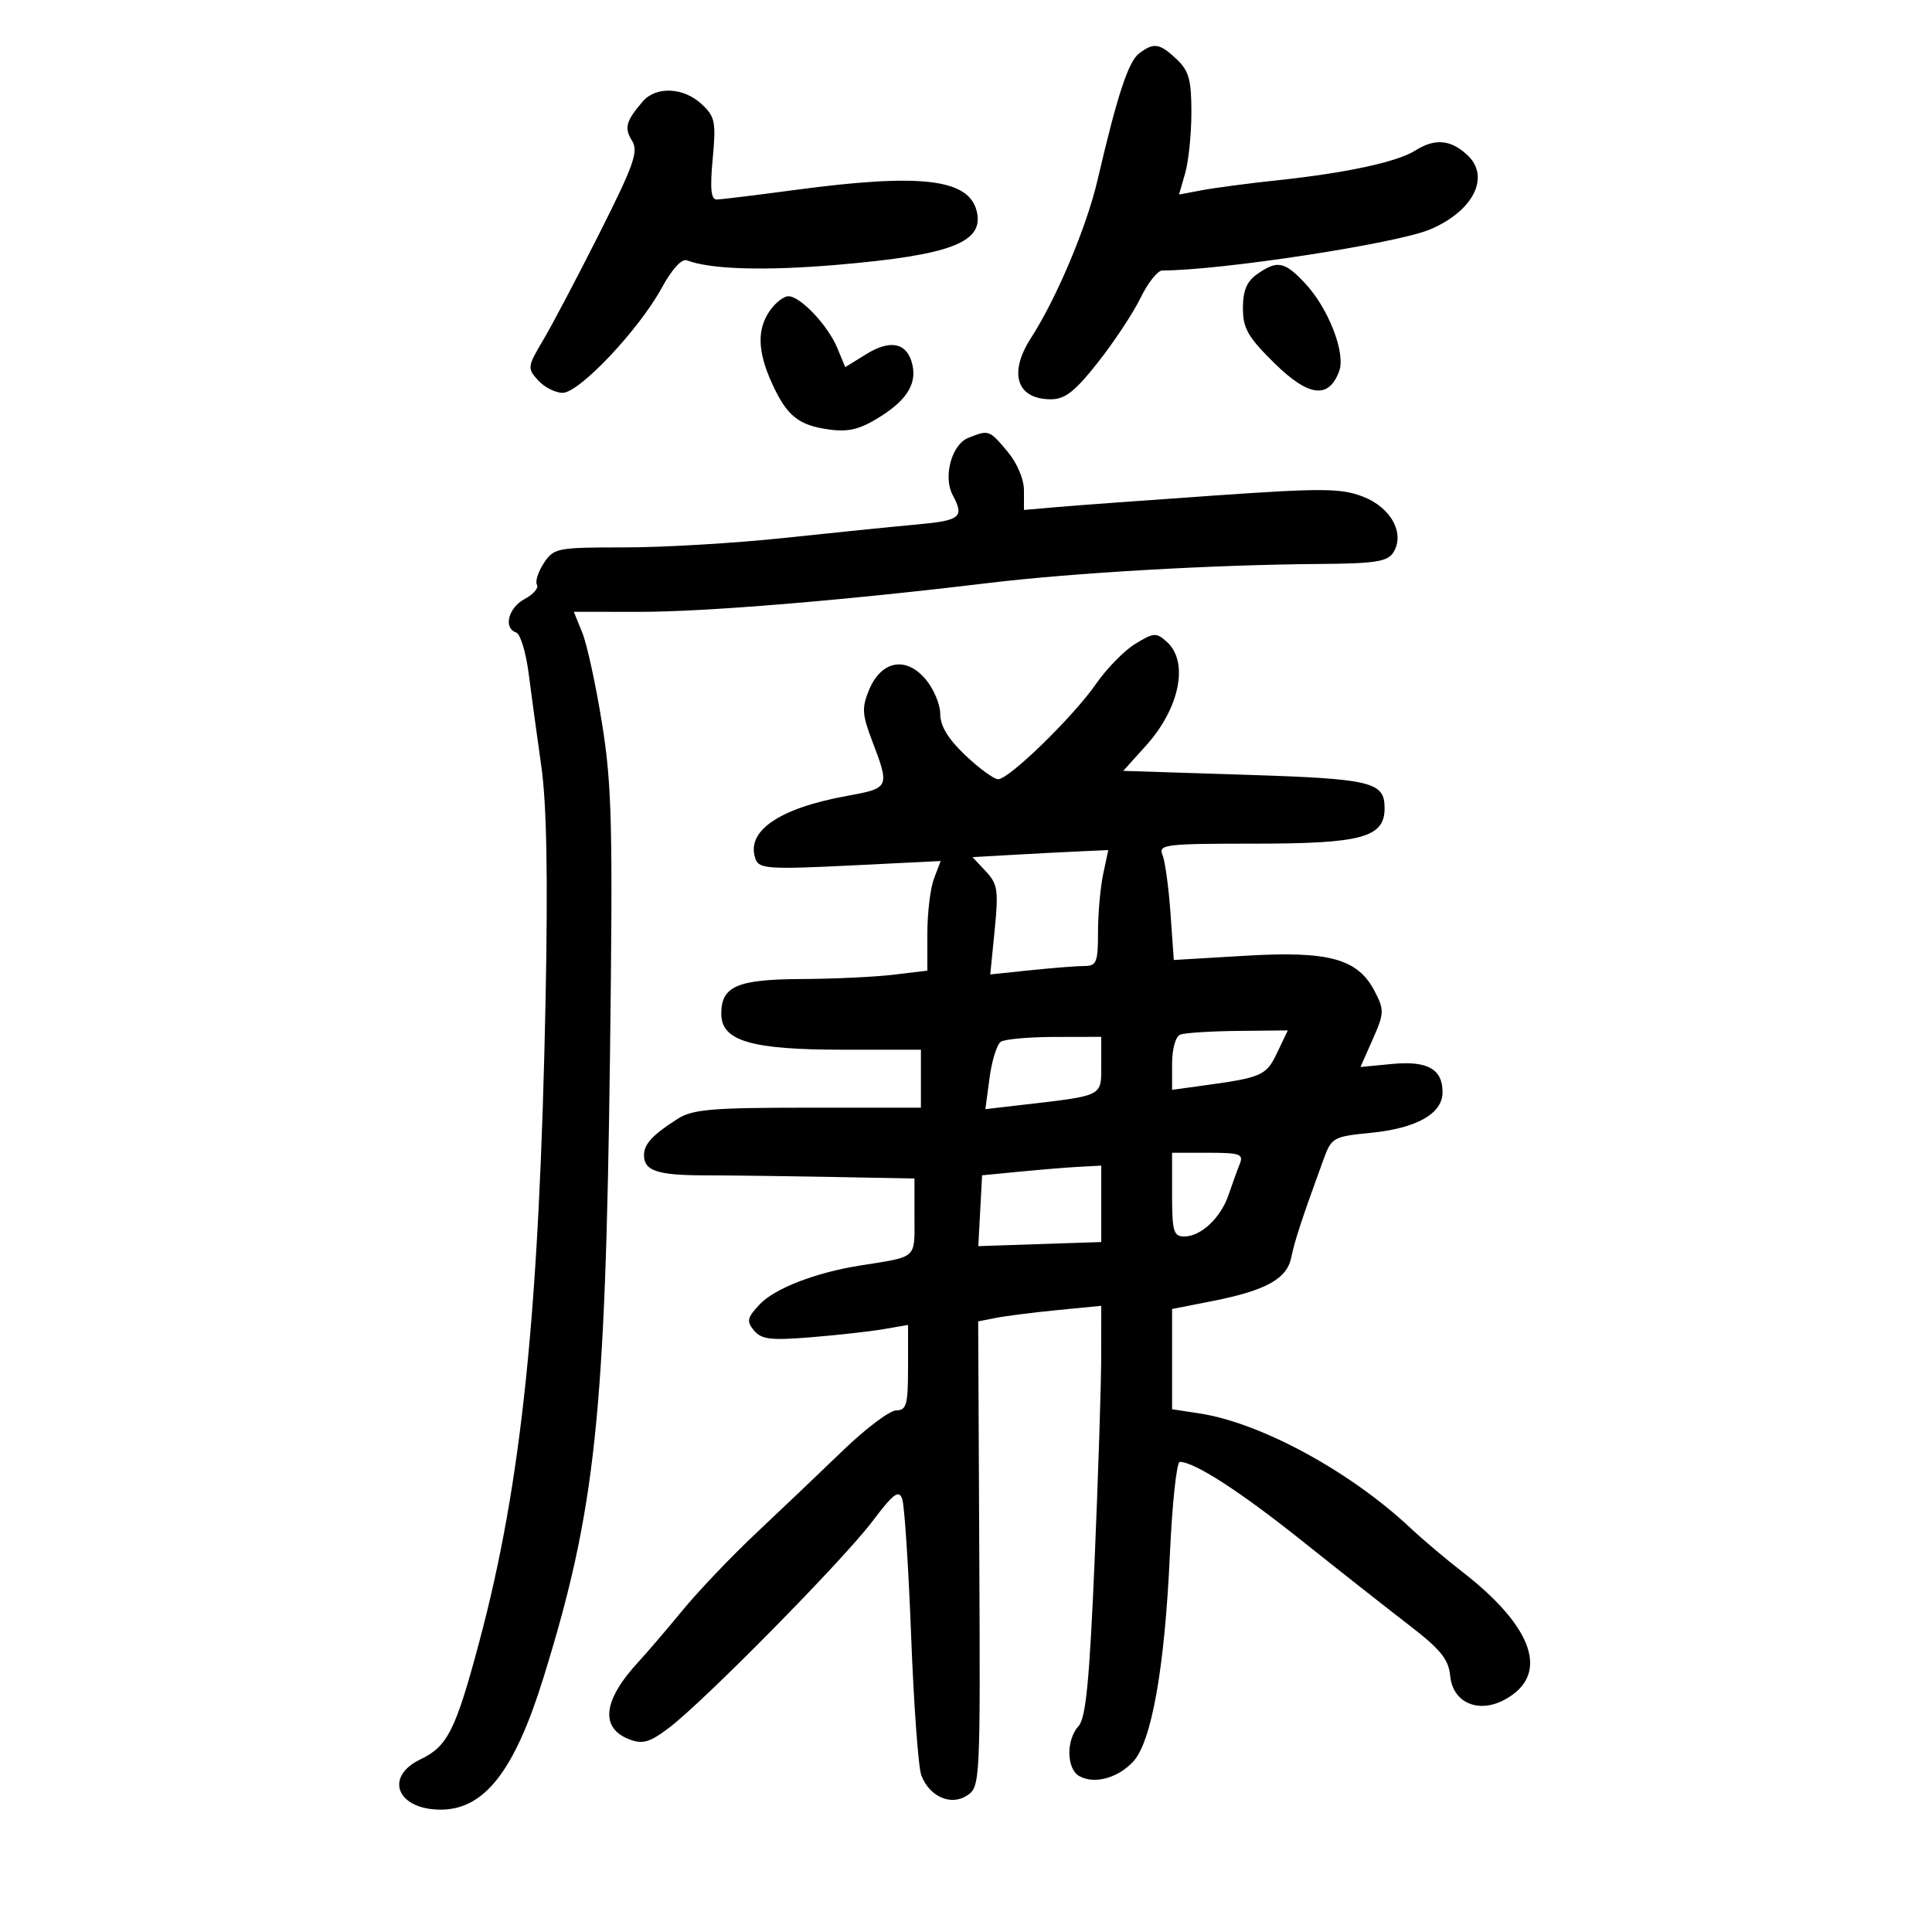 <svg xmlns="http://www.w3.org/2000/svg" width="300" height="300" viewBox="0 0 300 300" version="1.1">
	<path d="M 176.874 8.302 C 175.204 9.572, 173.472 14.854, 170.415 28 C 168.725 35.262, 164.052 46.342, 160.081 52.500 C 156.556 57.966, 157.874 62, 163.185 62 C 165.384 62, 166.925 60.789, 170.503 56.250 C 172.995 53.087, 175.967 48.587, 177.107 46.250 C 178.246 43.912, 179.766 42, 180.483 42 C 189.535 42, 216.827 37.823, 222.020 35.643 C 228.773 32.808, 231.475 27.452, 227.854 24.079 C 225.249 21.652, 222.803 21.448, 219.715 23.401 C 216.954 25.147, 208.945 26.872, 198.442 27.984 C 194.010 28.453, 188.740 29.146, 186.732 29.522 L 183.080 30.208 184.040 26.860 C 184.568 25.019, 185 20.776, 185 17.431 C 185 12.366, 184.613 10.985, 182.686 9.174 C 180.048 6.696, 179.158 6.563, 176.874 8.302 M 99.807 15.750 C 97.194 18.793, 96.900 19.867, 98.139 21.851 C 99.172 23.505, 98.448 25.568, 93.122 36.142 C 89.699 42.939, 85.749 50.437, 84.344 52.805 C 81.894 56.934, 81.862 57.190, 83.550 59.055 C 84.518 60.125, 86.235 61, 87.367 61 C 89.953 61, 99.217 51.191, 102.749 44.712 C 104.344 41.786, 105.868 40.119, 106.667 40.426 C 110.332 41.832, 118.764 42.082, 130.035 41.118 C 147.734 39.604, 152.874 37.617, 151.654 32.756 C 150.399 27.756, 142.927 26.889, 123.500 29.489 C 117.450 30.298, 111.954 30.970, 111.288 30.980 C 110.402 30.995, 110.235 29.291, 110.667 24.660 C 111.204 18.912, 111.043 18.118, 108.941 16.160 C 106.141 13.551, 101.860 13.359, 99.807 15.750 M 195.223 42.557 C 193.601 43.692, 193 45.123, 193 47.844 C 193 50.987, 193.771 52.335, 197.889 56.390 C 203.189 61.611, 206.312 62.006, 207.940 57.662 C 208.998 54.837, 206.274 47.827, 202.609 43.944 C 199.438 40.584, 198.335 40.377, 195.223 42.557 M 119.557 48.223 C 117.525 51.123, 117.619 54.565, 119.863 59.500 C 122.184 64.602, 123.988 66.055, 128.805 66.701 C 131.844 67.108, 133.575 66.662, 136.765 64.648 C 141.051 61.943, 142.538 59.271, 141.529 56.092 C 140.600 53.163, 138.104 52.773, 134.511 54.993 L 131.247 57.010 130.013 54.031 C 128.560 50.524, 124.283 46, 122.420 46 C 121.702 46, 120.413 47, 119.557 48.223 M 150.344 67.996 C 147.771 69.034, 146.414 74.036, 147.933 76.876 C 149.782 80.330, 149.168 80.826, 142.250 81.455 C 138.537 81.793, 129.307 82.728, 121.739 83.534 C 114.170 84.340, 103.043 85, 97.012 85 C 86.471 85, 85.984 85.095, 84.437 87.456 C 83.552 88.807, 83.076 90.314, 83.380 90.805 C 83.683 91.297, 82.822 92.292, 81.466 93.018 C 78.915 94.383, 78.123 97.541, 80.160 98.220 C 80.799 98.433, 81.665 101.283, 82.085 104.553 C 82.505 107.824, 83.392 114.325, 84.057 119 C 84.886 124.840, 85.094 136.107, 84.721 155 C 83.760 203.686, 81.017 230.280, 74.406 255 C 70.739 268.710, 69.506 271.169, 65.281 273.194 C 59.609 275.912, 61.655 281, 68.419 281 C 75.224 281, 79.895 275.005, 84.392 260.500 C 92.465 234.460, 94.003 220.076, 94.720 163.873 C 95.175 128.320, 95.021 121.888, 93.490 112.373 C 92.528 106.393, 91.147 100.037, 90.421 98.250 L 89.102 95 99.301 95.007 C 109.533 95.014, 131.095 93.232, 153.500 90.527 C 166.567 88.950, 188.506 87.688, 204.883 87.573 C 213.507 87.512, 215.449 87.212, 216.345 85.803 C 218.219 82.853, 215.989 78.769, 211.591 77.096 C 208.203 75.806, 205.254 75.787, 188.602 76.944 C 178.096 77.674, 167.137 78.477, 164.250 78.728 L 159 79.185 159 76.169 C 159 74.384, 157.944 71.898, 156.411 70.077 C 153.602 66.739, 153.526 66.713, 150.344 67.996 M 176.309 99.958 C 174.599 100.998, 171.854 103.795, 170.208 106.174 C 166.701 111.244, 156.690 121, 154.995 121 C 154.350 121, 152.062 119.332, 149.911 117.294 C 147.218 114.742, 146 112.735, 146 110.850 C 146 109.344, 144.952 106.893, 143.671 105.404 C 140.616 101.853, 136.819 102.609, 134.941 107.143 C 133.810 109.872, 133.871 110.951, 135.378 114.906 C 138.197 122.309, 138.166 122.379, 131.500 123.591 C 120.841 125.529, 115.686 129.132, 117.353 133.477 C 117.899 134.901, 119.613 135.008, 132.018 134.394 L 146.065 133.699 145.032 136.415 C 144.465 137.908, 144 141.738, 144 144.926 L 144 150.721 138.750 151.352 C 135.863 151.699, 129.450 152.001, 124.500 152.023 C 114.473 152.068, 112 153.134, 112 157.411 C 112 161.645, 116.598 163, 130.968 163 L 143 163 143 167.500 L 143 172 125.465 172 C 110.523 172, 107.528 172.257, 105.215 173.737 C 101.312 176.234, 100 177.651, 100 179.370 C 100 181.814, 102.074 182.500, 109.500 182.508 C 113.350 182.512, 122.237 182.625, 129.250 182.758 L 142 183 142 188.981 C 142 195.570, 142.549 195.083, 133.500 196.520 C 126.622 197.611, 120.280 200.073, 117.949 202.555 C 116.006 204.622, 115.891 205.163, 117.084 206.601 C 118.236 207.989, 119.694 208.160, 125.981 207.645 C 130.116 207.306, 135.188 206.739, 137.250 206.384 L 141 205.738 141 212.369 C 141 218.122, 140.758 219, 139.175 219 C 138.171 219, 134.434 221.813, 130.871 225.250 C 127.307 228.688, 121.266 234.440, 117.446 238.033 C 113.626 241.626, 108.475 247.026, 106.001 250.033 C 103.526 253.040, 100.459 256.625, 99.185 258 C 93.614 264.013, 93.107 268.330, 97.762 270.100 C 99.802 270.875, 100.905 270.550, 103.876 268.299 C 109.351 264.150, 130.960 242.217, 135.471 236.230 C 138.707 231.935, 139.561 231.288, 140.089 232.730 C 140.446 233.704, 141.071 243.264, 141.479 253.975 C 141.887 264.686, 142.599 274.446, 143.062 275.664 C 144.331 279.002, 147.668 280.465, 150.190 278.790 C 152.194 277.459, 152.233 276.688, 152.064 241.307 L 151.891 205.183 154.696 204.633 C 156.238 204.331, 160.537 203.788, 164.250 203.426 L 171 202.767 170.994 210.634 C 170.991 214.960, 170.528 229.278, 169.966 242.452 C 169.173 261.047, 168.615 266.768, 167.472 268.031 C 165.523 270.185, 165.594 274.673, 167.595 275.793 C 169.915 277.092, 173.533 276.126, 175.937 273.567 C 178.815 270.503, 180.855 259.032, 181.656 241.409 C 182.016 233.484, 182.709 227, 183.195 227 C 185.456 227, 192.547 231.576, 202.080 239.185 C 207.811 243.760, 215.284 249.645, 218.687 252.262 C 223.699 256.116, 224.934 257.633, 225.187 260.242 C 225.589 264.385, 229.536 266.122, 233.603 263.945 C 240.707 260.143, 238.246 252.716, 227 244.018 C 224.525 242.103, 220.925 239.059, 219 237.253 C 209.624 228.455, 195.762 220.929, 186.250 219.474 L 182 218.824 182 211.042 L 182 203.260 188.237 202.033 C 196.572 200.393, 199.849 198.578, 200.515 195.232 C 201.016 192.711, 202.203 189.106, 205.528 180 C 206.755 176.640, 207.048 176.476, 212.837 175.908 C 219.969 175.208, 224 172.930, 224 169.599 C 224 165.991, 221.651 164.683, 216.121 165.214 L 211.253 165.682 213.164 161.363 C 214.945 157.336, 214.966 156.835, 213.471 153.943 C 210.843 148.863, 206.396 147.637, 193.384 148.407 L 182.267 149.066 181.752 141.783 C 181.469 137.777, 180.911 133.713, 180.512 132.750 C 179.839 131.128, 180.897 131, 194.928 131 C 211.461 131, 215 130.032, 215 125.507 C 215 121.396, 213.074 120.934, 193.299 120.303 L 174.415 119.700 177.958 115.771 C 183.182 109.975, 184.635 102.790, 181.209 99.689 C 179.553 98.191, 179.182 98.211, 176.309 99.958 M 157.255 132.740 L 151.011 133.095 153.075 135.298 C 154.912 137.258, 155.064 138.260, 154.453 144.405 L 153.766 151.309 160.030 150.655 C 163.475 150.295, 167.240 150, 168.397 150 C 170.267 150, 170.500 149.420, 170.500 144.750 C 170.500 141.863, 170.858 137.813, 171.295 135.750 L 172.091 132 167.795 132.193 C 165.433 132.299, 160.690 132.545, 157.255 132.740 M 183.250 160.662 C 182.540 160.949, 182 162.908, 182 165.197 L 182 169.227 186.750 168.576 C 196.001 167.307, 196.612 167.036, 198.319 163.457 L 199.968 160 192.234 160.079 C 187.980 160.122, 183.938 160.385, 183.250 160.662 M 155.404 161.765 C 154.801 162.169, 154.015 164.689, 153.657 167.365 L 153.007 172.230 158.753 171.562 C 171.413 170.091, 171 170.299, 171 165.389 L 171 161 163.750 161.015 C 159.762 161.024, 156.007 161.361, 155.404 161.765 M 182 185.500 C 182 191.206, 182.231 192, 183.889 192 C 186.491 192, 189.575 189.093, 190.785 185.500 C 191.341 183.850, 192.115 181.713, 192.505 180.750 C 193.130 179.207, 192.551 179, 187.607 179 L 182 179 182 185.500 M 158.500 181.918 L 152.500 182.500 152.205 188 L 151.911 193.500 161.455 193.181 L 171 192.863 171 186.931 L 171 181 167.750 181.168 C 165.963 181.261, 161.800 181.598, 158.500 181.918" stroke="none" fill="black" fill-rule="evenodd"/>
</svg>